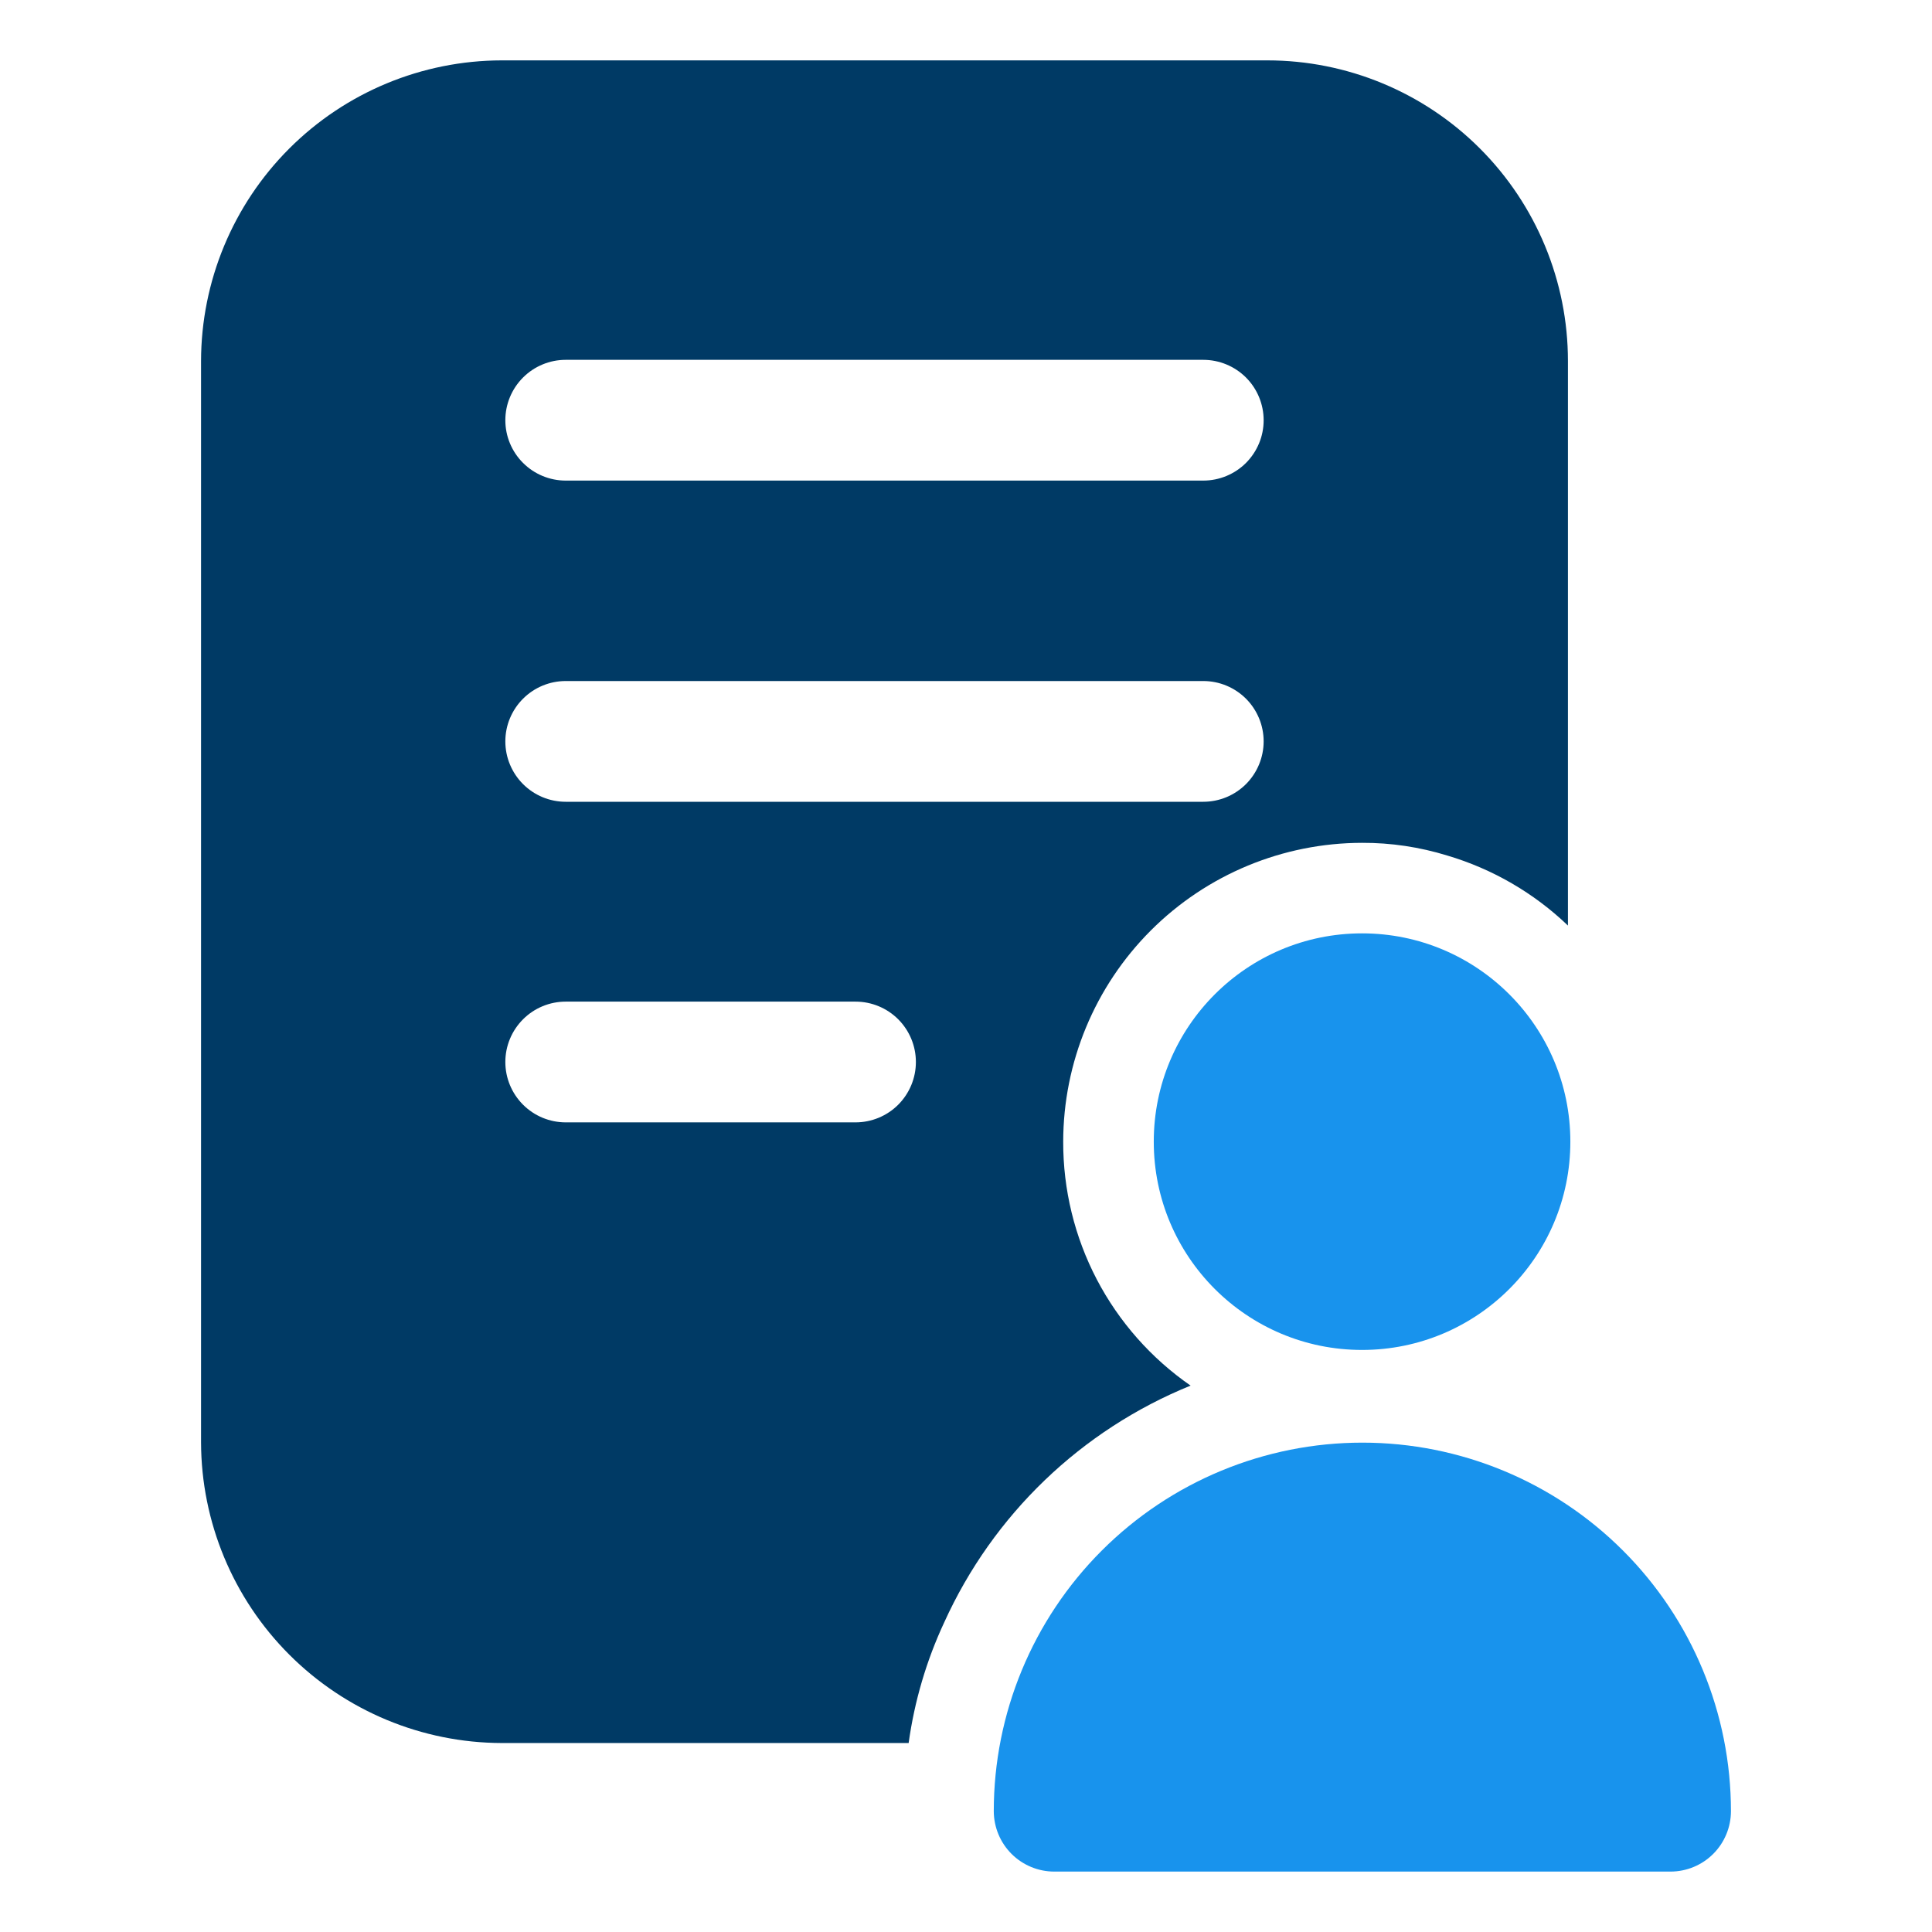 <svg width="48" height="48" viewBox="0 0 48 48" fill="none" xmlns="http://www.w3.org/2000/svg">
<path d="M4.995 8.97V35.835C5 37.815 5.789 39.712 7.189 41.111C8.589 42.511 10.486 43.3 12.465 43.305H22.575C22.719 42.267 23.017 41.255 23.46 40.305C24.672 37.633 26.862 35.529 29.58 34.425C28.601 33.747 27.801 32.842 27.249 31.786C26.698 30.73 26.412 29.556 26.415 28.365C26.417 26.396 27.2 24.509 28.592 23.117C29.984 21.725 31.872 20.942 33.84 20.94C34.557 20.937 35.27 21.044 35.955 21.255C37.08 21.588 38.108 22.184 38.955 22.995V8.97C38.955 6.989 38.168 5.089 36.767 3.688C35.366 2.287 33.466 1.5 31.485 1.5H12.465C10.485 1.503 8.586 2.291 7.186 3.691C5.786 5.091 4.998 6.99 4.995 8.97ZM14.055 8.94H29.895C30.293 8.94 30.674 9.098 30.956 9.379C31.237 9.661 31.395 10.042 31.395 10.44C31.395 10.838 31.237 11.219 30.956 11.501C30.674 11.782 30.293 11.94 29.895 11.94H14.055C13.657 11.94 13.276 11.782 12.995 11.501C12.713 11.219 12.555 10.838 12.555 10.44C12.555 10.042 12.713 9.661 12.995 9.379C13.276 9.098 13.657 8.94 14.055 8.94ZM14.055 16.92H29.895C30.293 16.92 30.674 17.078 30.956 17.359C31.237 17.641 31.395 18.022 31.395 18.42C31.395 18.818 31.237 19.199 30.956 19.481C30.674 19.762 30.293 19.92 29.895 19.92H14.055C13.657 19.92 13.276 19.762 12.995 19.481C12.713 19.199 12.555 18.818 12.555 18.42C12.555 18.022 12.713 17.641 12.995 17.359C13.276 17.078 13.657 16.92 14.055 16.92ZM14.055 24.885H21.255C21.653 24.885 22.035 25.043 22.316 25.324C22.597 25.606 22.755 25.987 22.755 26.385C22.755 26.783 22.597 27.164 22.316 27.446C22.035 27.727 21.653 27.885 21.255 27.885H14.055C13.657 27.885 13.276 27.727 12.995 27.446C12.713 27.164 12.555 26.783 12.555 26.385C12.555 25.987 12.713 25.606 12.995 25.324C13.276 25.043 13.657 24.885 14.055 24.885Z" fill="#003A65"/>
<path d="M33.84 33.539C36.698 33.539 39.015 31.223 39.015 28.364C39.015 25.506 36.698 23.189 33.84 23.189C30.982 23.189 28.665 25.506 28.665 28.364C28.665 31.223 30.982 33.539 33.84 33.539Z" fill="#1893ED"/>
<path d="M26.19 46.499H41.505C41.903 46.498 42.284 46.34 42.565 46.059C42.846 45.778 43.004 45.397 43.005 44.999C43.005 42.571 42.041 40.241 40.323 38.524C38.606 36.807 36.277 35.842 33.848 35.842C31.419 35.842 29.09 36.807 27.373 38.524C25.655 40.241 24.69 42.571 24.69 44.999C24.692 45.397 24.85 45.778 25.131 46.059C25.412 46.34 25.793 46.498 26.19 46.499Z" fill="#1893ED"/>
</svg>
